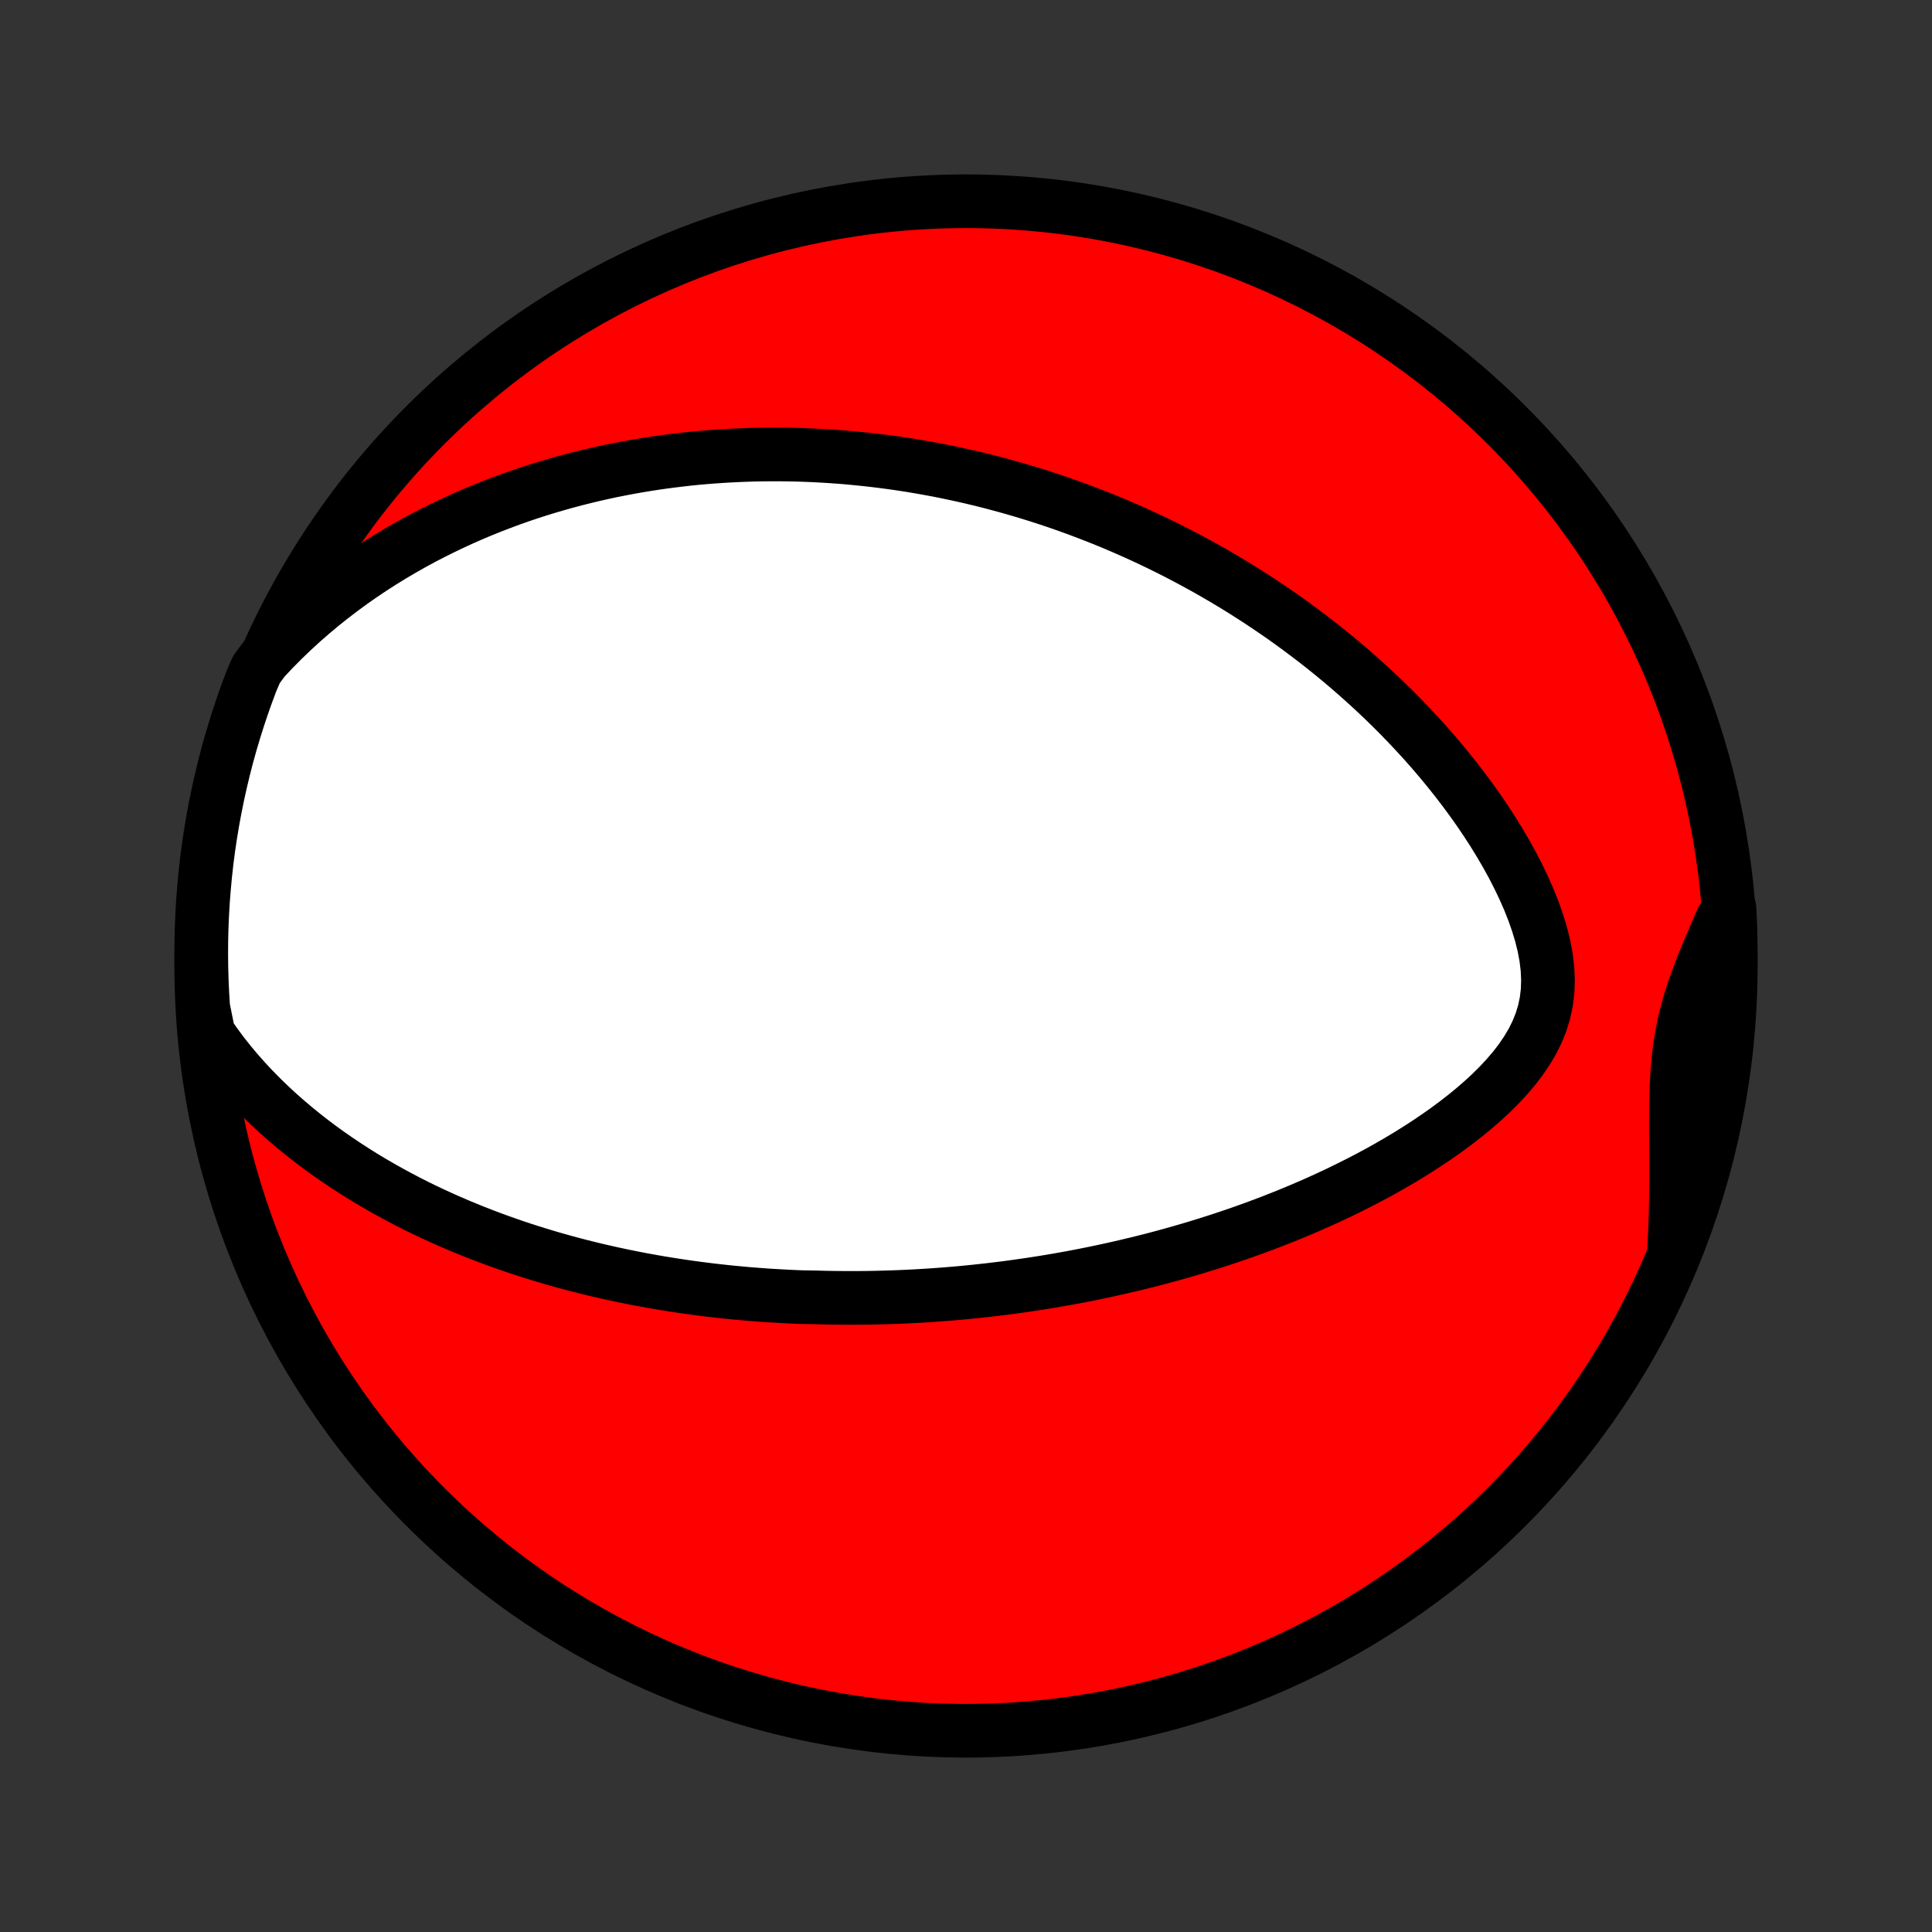 <?xml version="1.0" encoding="utf-8" standalone="no"?>
<!DOCTYPE svg PUBLIC "-//W3C//DTD SVG 1.1//EN"
  "http://www.w3.org/Graphics/SVG/1.1/DTD/svg11.dtd">
<!-- Created with matplotlib (http://matplotlib.org/) -->
<svg height="72pt" version="1.1" viewBox="0 0 72 72" width="72pt" xmlns="http://www.w3.org/2000/svg" xmlns:xlink="http://www.w3.org/1999/xlink">
 <rect x="0" y="0" width="72" height="72" fill="#333333" stroke="none"/>
 <defs>
  <style type="text/css">
*{stroke-linecap:butt;stroke-linejoin:round;}
  </style>
 </defs>
 <g id="figure_1">
  <g id="patch_1">
   <path d="
M0 72
L72 72
L72 0
L0 0
z
" style="fill:none;"/>
  </g>
  <g id="axes_1">
   <g id="PatchCollection_1">
    <defs>
     <path d="
M36 -7.5
C43.558 -7.5 50.808 -10.503 56.153 -15.848
C61.497 -21.192 64.5 -28.442 64.5 -36
C64.5 -43.558 61.497 -50.808 56.153 -56.153
C50.808 -61.497 43.558 -64.5 36 -64.5
C28.442 -64.5 21.192 -61.497 15.848 -56.153
C10.503 -50.808 7.5 -43.558 7.5 -36
C7.5 -28.442 10.503 -21.192 15.848 -15.848
C21.192 -10.503 28.442 -7.5 36 -7.5
z
" id="C0_0_a811fe30f3"/>
     <path d="
M7.772 -33.462
L8.031 -33.09
L8.299 -32.729
L8.576 -32.38
L8.86 -32.042
L9.15 -31.715
L9.447 -31.399
L9.748 -31.093
L10.054 -30.797
L10.363 -30.511
L10.676 -30.235
L10.991 -29.968
L11.309 -29.71
L11.628 -29.461
L11.949 -29.22
L12.271 -28.988
L12.594 -28.764
L12.917 -28.548
L13.241 -28.339
L13.564 -28.137
L13.888 -27.943
L14.21 -27.756
L14.533 -27.575
L14.854 -27.401
L15.174 -27.233
L15.494 -27.071
L15.812 -26.915
L16.129 -26.765
L16.444 -26.62
L16.758 -26.481
L17.071 -26.346
L17.382 -26.217
L17.691 -26.092
L17.999 -25.972
L18.305 -25.856
L18.609 -25.745
L18.912 -25.638
L19.212 -25.534
L19.511 -25.435
L19.808 -25.34
L20.104 -25.248
L20.398 -25.159
L20.69 -25.075
L20.98 -24.993
L21.269 -24.915
L21.556 -24.839
L21.842 -24.767
L22.126 -24.697
L22.408 -24.631
L22.689 -24.567
L22.969 -24.506
L23.247 -24.447
L23.524 -24.391
L23.799 -24.337
L24.073 -24.286
L24.346 -24.237
L24.618 -24.19
L24.889 -24.146
L25.159 -24.103
L25.427 -24.063
L25.695 -24.024
L25.962 -23.988
L26.227 -23.954
L26.493 -23.921
L26.757 -23.891
L27.021 -23.862
L27.284 -23.835
L27.547 -23.81
L27.809 -23.786
L28.07 -23.765
L28.332 -23.745
L28.593 -23.726
L28.853 -23.71
L29.114 -23.695
L29.374 -23.681
L29.635 -23.669
L29.895 -23.659
L30.416 -23.651
L30.676 -23.643
L30.937 -23.638
L31.198 -23.634
L31.46 -23.632
L31.721 -23.631
L31.984 -23.632
L32.247 -23.634
L32.51 -23.638
L32.774 -23.644
L33.039 -23.651
L33.305 -23.66
L33.571 -23.67
L33.839 -23.682
L34.107 -23.695
L34.377 -23.711
L34.647 -23.728
L34.919 -23.747
L35.192 -23.767
L35.466 -23.789
L35.742 -23.813
L36.019 -23.839
L36.297 -23.867
L36.577 -23.897
L36.859 -23.928
L37.142 -23.962
L37.428 -23.997
L37.714 -24.035
L38.003 -24.075
L38.294 -24.117
L38.586 -24.161
L38.881 -24.207
L39.178 -24.256
L39.477 -24.307
L39.778 -24.361
L40.081 -24.417
L40.386 -24.476
L40.694 -24.537
L41.005 -24.602
L41.317 -24.669
L41.633 -24.739
L41.95 -24.812
L42.27 -24.888
L42.593 -24.967
L42.918 -25.049
L43.246 -25.135
L43.577 -25.225
L43.91 -25.318
L44.245 -25.415
L44.583 -25.515
L44.924 -25.62
L45.267 -25.728
L45.613 -25.841
L45.961 -25.958
L46.311 -26.079
L46.664 -26.205
L47.019 -26.336
L47.376 -26.471
L47.735 -26.612
L48.095 -26.757
L48.458 -26.908
L48.822 -27.064
L49.187 -27.226
L49.553 -27.393
L49.921 -27.566
L50.288 -27.746
L50.656 -27.931
L51.024 -28.122
L51.392 -28.32
L51.759 -28.525
L52.124 -28.736
L52.488 -28.954
L52.849 -29.18
L53.207 -29.412
L53.562 -29.652
L53.912 -29.899
L54.257 -30.154
L54.595 -30.417
L54.926 -30.688
L55.248 -30.967
L55.56 -31.255
L55.86 -31.552
L56.145 -31.858
L56.415 -32.173
L56.666 -32.498
L56.895 -32.834
L57.101 -33.179
L57.279 -33.536
L57.428 -33.903
L57.544 -34.281
L57.627 -34.67
L57.675 -35.069
L57.689 -35.476
L57.67 -35.892
L57.62 -36.314
L57.54 -36.742
L57.434 -37.172
L57.303 -37.604
L57.151 -38.037
L56.98 -38.469
L56.791 -38.898
L56.587 -39.325
L56.37 -39.748
L56.14 -40.166
L55.899 -40.578
L55.649 -40.985
L55.389 -41.386
L55.122 -41.781
L54.848 -42.168
L54.568 -42.548
L54.282 -42.921
L53.991 -43.287
L53.696 -43.645
L53.397 -43.996
L53.095 -44.339
L52.789 -44.674
L52.481 -45.002
L52.172 -45.322
L51.86 -45.634
L51.547 -45.939
L51.233 -46.236
L50.917 -46.526
L50.601 -46.809
L50.285 -47.085
L49.969 -47.353
L49.652 -47.615
L49.336 -47.869
L49.02 -48.117
L48.704 -48.358
L48.389 -48.593
L48.075 -48.822
L47.762 -49.044
L47.449 -49.26
L47.138 -49.47
L46.827 -49.675
L46.518 -49.874
L46.21 -50.067
L45.903 -50.255
L45.597 -50.438
L45.293 -50.615
L44.99 -50.788
L44.688 -50.955
L44.388 -51.118
L44.088 -51.277
L43.791 -51.431
L43.494 -51.58
L43.199 -51.725
L42.905 -51.866
L42.612 -52.003
L42.321 -52.136
L42.031 -52.265
L41.742 -52.39
L41.454 -52.512
L41.167 -52.63
L40.881 -52.744
L40.597 -52.855
L40.313 -52.963
L40.031 -53.067
L39.749 -53.169
L39.468 -53.267
L39.188 -53.362
L38.909 -53.454
L38.631 -53.543
L38.353 -53.629
L38.076 -53.712
L37.8 -53.793
L37.524 -53.871
L37.248 -53.946
L36.974 -54.019
L36.699 -54.089
L36.425 -54.156
L36.151 -54.221
L35.877 -54.283
L35.603 -54.343
L35.329 -54.401
L35.056 -54.456
L34.782 -54.508
L34.508 -54.558
L34.235 -54.606
L33.961 -54.652
L33.686 -54.695
L33.412 -54.736
L33.136 -54.774
L32.861 -54.81
L32.585 -54.844
L32.309 -54.875
L32.031 -54.904
L31.753 -54.931
L31.475 -54.956
L31.195 -54.977
L30.915 -54.997
L30.633 -55.014
L30.351 -55.029
L30.068 -55.041
L29.783 -55.051
L29.497 -55.058
L29.21 -55.062
L28.922 -55.064
L28.632 -55.063
L28.341 -55.06
L28.048 -55.054
L27.754 -55.044
L27.458 -55.032
L27.16 -55.017
L26.861 -54.999
L26.559 -54.978
L26.256 -54.954
L25.951 -54.927
L25.644 -54.896
L25.335 -54.861
L25.024 -54.823
L24.71 -54.782
L24.395 -54.737
L24.077 -54.687
L23.757 -54.634
L23.434 -54.577
L23.109 -54.515
L22.782 -54.45
L22.453 -54.379
L22.12 -54.304
L21.786 -54.224
L21.449 -54.139
L21.109 -54.049
L20.767 -53.953
L20.422 -53.852
L20.075 -53.745
L19.726 -53.633
L19.373 -53.514
L19.019 -53.388
L18.662 -53.256
L18.303 -53.117
L17.942 -52.972
L17.579 -52.819
L17.213 -52.658
L16.846 -52.489
L16.477 -52.312
L16.106 -52.127
L15.734 -51.934
L15.361 -51.731
L14.987 -51.519
L14.612 -51.298
L14.236 -51.067
L13.861 -50.826
L13.485 -50.574
L13.11 -50.312
L12.736 -50.038
L12.363 -49.754
L11.992 -49.458
L11.623 -49.15
L11.257 -48.83
L10.895 -48.498
L10.537 -48.154
L10.183 -47.797
L9.835 -47.427
L9.554 -47.044
L9.372 -46.623
L9.199 -46.16
L9.034 -45.694
L8.877 -45.224
L8.729 -44.752
L8.588 -44.278
L8.456 -43.8
L8.333 -43.321
L8.218 -42.839
L8.111 -42.355
L8.013 -41.869
L7.923 -41.382
L7.842 -40.892
L7.769 -40.402
L7.705 -39.91
L7.65 -39.416
L7.604 -38.922
L7.565 -38.427
L7.536 -37.931
L7.515 -37.434
L7.503 -36.937
L7.5 -36.44
L7.505 -35.943
L7.519 -35.445
L7.542 -34.948
L7.573 -34.451
z
" id="C0_1_1a770b25f4"/>
     <path d="
M62.385 -25.4
L62.414 -25.923
L62.435 -26.446
L62.45 -26.969
L62.459 -27.491
L62.463 -28.011
L62.463 -28.529
L62.461 -29.045
L62.458 -29.557
L62.456 -30.064
L62.458 -30.566
L62.465 -31.062
L62.481 -31.552
L62.508 -32.034
L62.548 -32.508
L62.605 -32.974
L62.679 -33.431
L62.77 -33.881
L62.88 -34.324
L63.007 -34.76
L63.148 -35.191
L63.302 -35.618
L63.466 -36.042
L63.639 -36.464
L63.816 -36.885
L63.997 -37.305
L64.18 -37.725
L64.452 -38.145
L64.477 -37.653
L64.492 -37.157
L64.499 -36.659
L64.498 -36.162
L64.488 -35.665
L64.469 -35.167
L64.441 -34.67
L64.405 -34.173
L64.36 -33.678
L64.307 -33.182
L64.245 -32.688
L64.174 -32.194
L64.095 -31.702
L64.007 -31.211
L63.91 -30.721
L63.806 -30.233
L63.692 -29.747
L63.57 -29.262
L63.44 -28.78
L63.302 -28.3
L63.155 -27.822
L63 -27.347
L62.836 -26.875
L62.665 -26.405
z
" id="C0_2_e4782f5c32"/>
    </defs>
    <g clip-path="url(#p1bffca34e9)">
     <use style="fill:#ff0000;stroke:#000000;stroke-width:2.0;" x="0.0" xlink:href="#C0_0_a811fe30f3" y="72.0"/>
    </g>
    <g clip-path="url(#p1bffca34e9)">
     <use style="fill:#ffffff;stroke:#000000;stroke-width:2.0;" x="0.0" xlink:href="#C0_1_1a770b25f4" y="72.0"/>
    </g>
    <g clip-path="url(#p1bffca34e9)">
     <use style="fill:#ffffff;stroke:#000000;stroke-width:2.0;" x="0.0" xlink:href="#C0_2_e4782f5c32" y="72.0"/>
    </g>
   </g>
  </g>
 </g>
 <defs>
  <clipPath id="p1bffca34e9">
   <rect height="72.0" width="72.0" x="0.0" y="0.0"/>
  </clipPath>
 </defs>
</svg>
